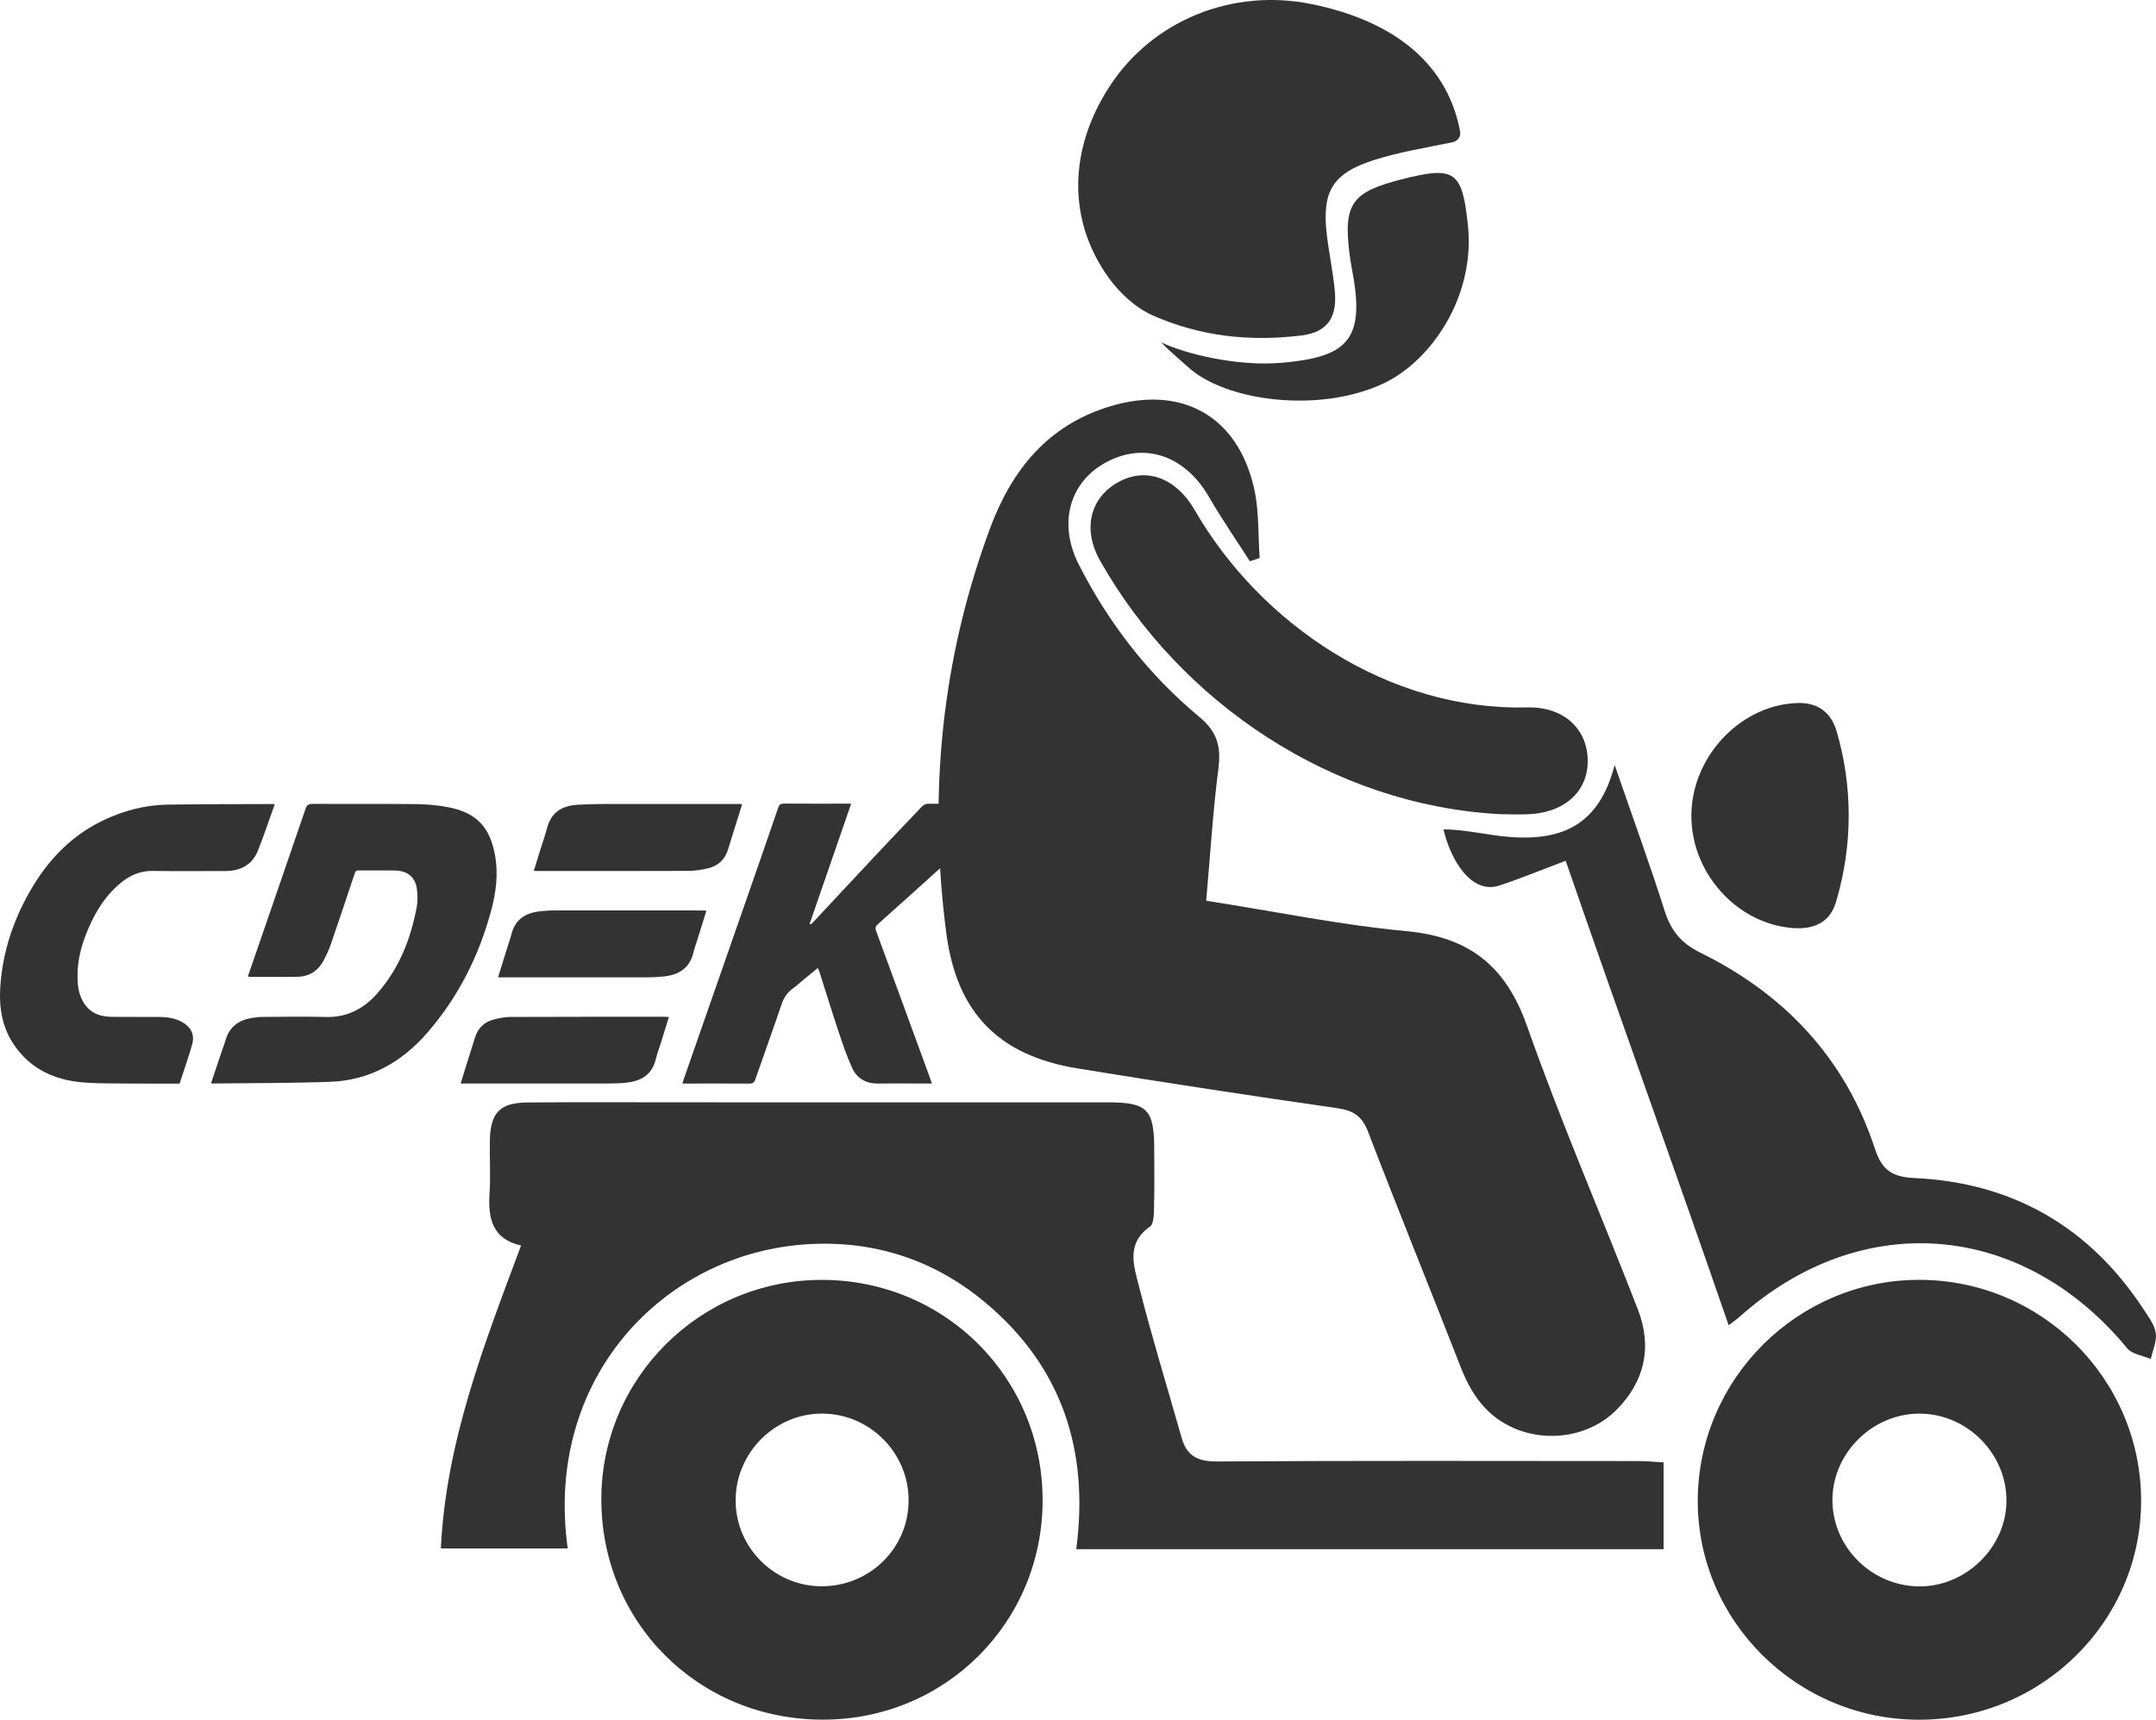 <svg width="94" height="75" viewBox="0 0 94 75" fill="none" xmlns="http://www.w3.org/2000/svg">
<g clip-path="url(#clip0_234_534)">
<path d="M54.493 24.478C53.896 23.543 53.264 22.63 52.71 21.671C51.683 19.893 49.95 19.27 48.284 20.131C46.633 20.985 46.11 22.811 47.041 24.633C48.344 27.189 50.083 29.433 52.288 31.263C53.104 31.941 53.241 32.598 53.117 33.56C52.876 35.432 52.764 37.321 52.589 39.282C55.632 39.759 58.461 40.342 61.321 40.609C64.073 40.867 65.657 42.139 66.578 44.748C68.046 48.915 69.809 52.979 71.408 57.101C72.042 58.737 71.719 60.244 70.469 61.495C69.333 62.632 67.51 62.934 66.015 62.288C64.828 61.776 64.154 60.82 63.698 59.652C62.357 56.22 60.97 52.805 59.65 49.366C59.39 48.686 59.016 48.431 58.311 48.331C54.532 47.785 50.758 47.213 46.99 46.598C43.505 46.028 41.707 44.146 41.256 40.681C40.47 34.649 41.044 28.758 43.167 23.037C44.106 20.509 45.665 18.567 48.343 17.738C51.519 16.753 53.992 18.144 54.69 21.356C54.898 22.32 54.85 23.34 54.92 24.335C54.775 24.382 54.633 24.431 54.493 24.478Z" fill="#333333"/>
<path d="M72.532 63.776C72.532 65.123 72.532 66.312 72.532 67.563C64.003 67.563 55.526 67.563 46.923 67.563C47.495 63.255 46.303 59.58 42.916 56.77C40.699 54.931 38.094 54.09 35.22 54.262C28.927 54.642 23.715 60.117 24.752 67.529C22.943 67.529 21.147 67.529 19.221 67.529C19.444 62.879 21.098 58.66 22.718 54.319C21.455 54.037 21.274 53.122 21.344 52.03C21.395 51.257 21.341 50.479 21.359 49.703C21.387 48.524 21.805 48.09 22.99 48.081C25.25 48.061 27.509 48.074 29.769 48.074C35.963 48.074 42.159 48.073 48.353 48.076C50.007 48.077 50.315 48.395 50.323 50.06C50.326 50.913 50.337 51.767 50.316 52.62C50.308 52.922 50.315 53.371 50.135 53.498C49.071 54.241 49.443 55.244 49.668 56.131C50.227 58.341 50.901 60.522 51.522 62.717C51.747 63.508 52.233 63.742 53.069 63.737C59.184 63.698 65.302 63.716 71.419 63.719C71.758 63.719 72.097 63.753 72.532 63.776Z" fill="#333333"/>
<path d="M83.665 75C78.322 74.998 73.969 70.652 74.022 65.371C74.074 60.108 78.389 55.828 83.651 55.816C88.984 55.805 93.329 60.105 93.351 65.413C93.373 70.702 89.028 75.002 83.665 75ZM83.747 61.651C81.69 61.618 79.927 63.317 79.893 65.361C79.859 67.415 81.545 69.141 83.625 69.185C85.673 69.227 87.459 67.513 87.48 65.481C87.505 63.429 85.803 61.683 83.747 61.651Z" fill="#333333"/>
<path d="M45.457 65.447C45.449 70.759 41.22 74.985 35.904 74.997C30.453 75.008 26.19 70.754 26.218 65.335C26.246 60.069 30.553 55.81 35.841 55.818C41.205 55.826 45.467 60.092 45.457 65.447ZM39.615 65.463C39.634 63.382 37.938 61.66 35.857 61.649C33.786 61.639 32.073 63.353 32.073 65.436C32.073 67.474 33.73 69.15 35.771 69.179C37.881 69.21 39.597 67.552 39.615 65.463Z" fill="#333333"/>
<path d="M63.662 5.745C63.7 5.956 63.55 6.157 63.338 6.201C62.153 6.448 61.023 6.624 59.944 6.967C58.075 7.557 57.62 8.354 57.853 10.277C57.951 11.084 58.123 11.884 58.197 12.692C58.293 13.745 57.962 14.48 56.74 14.631C54.486 14.909 52.296 14.667 50.241 13.747C49.501 13.416 48.81 12.773 48.333 12.107C46.519 9.582 46.596 6.473 48.403 3.728C50.272 0.886 53.72 -0.514 57.151 0.172C60.411 0.826 63.056 2.507 63.661 5.74C63.662 5.743 63.662 5.743 63.662 5.745Z" fill="#333333"/>
<path d="M68.263 37.54C67.192 37.942 66.294 38.315 65.372 38.619C64.125 39.029 63.229 37.45 62.935 36.172C63.923 36.172 64.915 36.441 65.898 36.508C68.074 36.652 69.719 36.011 70.397 33.362C71.204 35.698 71.931 37.691 72.573 39.711C72.848 40.579 73.285 41.13 74.137 41.55C77.822 43.364 80.455 46.168 81.746 50.101C82.039 50.996 82.466 51.33 83.457 51.376C87.757 51.571 91.109 53.511 93.466 57.113C93.677 57.436 93.94 57.778 93.99 58.138C94.041 58.497 93.855 58.889 93.772 59.266C93.425 59.118 92.962 59.065 92.749 58.806C88.163 53.24 81.131 52.675 75.794 57.471C75.71 57.547 75.612 57.611 75.368 57.796C72.943 50.763 70.702 44.607 68.263 37.54Z" fill="#333333"/>
<path d="M65.408 35.507C58.127 35.126 51.471 30.666 47.963 24.452C47.176 23.058 47.541 21.69 48.768 21.02C49.997 20.35 51.289 20.86 52.086 22.242C54.969 27.242 60.565 31.001 66.573 30.851C68.119 30.811 69.162 31.72 69.221 33.076C69.279 34.426 68.32 35.387 66.77 35.502C66.319 35.536 65.861 35.507 65.408 35.507Z" fill="#333333"/>
<path d="M80.077 31.9C80.781 34.292 80.773 36.842 80.077 39.237C80.067 39.273 80.056 39.308 80.046 39.342C79.78 40.235 79.08 40.551 78.128 40.471C75.671 40.262 73.666 37.991 73.745 35.44C73.821 32.89 75.974 30.706 78.413 30.659C79.306 30.641 79.847 31.128 80.067 31.864C80.07 31.876 80.074 31.887 80.077 31.9Z" fill="#333333"/>
<path d="M50.631 14.931C51.625 15.413 53.913 15.999 55.922 15.819C58.632 15.575 59.468 14.883 59.018 12.152C58.961 11.808 58.889 11.466 58.845 11.12C58.56 8.88 58.917 8.372 61.167 7.806C63.428 7.236 63.749 7.463 63.998 9.795C64.337 12.954 62.38 15.738 60.344 16.711C57.569 18.038 53.417 17.522 51.77 15.982C51.581 15.806 50.934 15.272 50.631 14.931Z" fill="#333333"/>
<path d="M10.807 42.579C10.863 42.423 10.915 42.272 10.967 42.121C11.752 39.839 12.541 37.558 13.322 35.272C13.377 35.108 13.454 35.059 13.625 35.059C15.14 35.066 16.657 35.053 18.173 35.069C18.628 35.074 19.087 35.117 19.532 35.202C20.766 35.435 21.359 36.065 21.582 37.295C21.734 38.127 21.623 38.94 21.406 39.741C20.872 41.714 19.967 43.504 18.621 45.05C17.51 46.327 16.112 47.119 14.384 47.18C12.678 47.24 10.97 47.232 9.262 47.253C9.246 47.253 9.23 47.245 9.201 47.239C9.37 46.737 9.538 46.239 9.706 45.741C9.748 45.616 9.797 45.495 9.833 45.368C9.994 44.785 10.403 44.49 10.978 44.395C11.149 44.365 11.324 44.349 11.498 44.349C12.401 44.344 13.304 44.328 14.205 44.352C15.155 44.378 15.888 43.974 16.483 43.286C17.422 42.201 17.92 40.913 18.175 39.522C18.217 39.29 18.207 39.044 18.181 38.807C18.124 38.275 17.792 37.979 17.236 37.966C16.701 37.953 16.165 37.966 15.629 37.96C15.505 37.958 15.484 38.031 15.455 38.121C15.114 39.141 14.775 40.162 14.425 41.179C14.34 41.425 14.226 41.666 14.102 41.898C13.86 42.353 13.47 42.594 12.949 42.6C12.262 42.608 11.576 42.603 10.892 42.603C10.876 42.603 10.853 42.59 10.807 42.579Z" fill="#333333"/>
<path d="M37.11 35.051C36.502 36.808 35.903 38.547 35.301 40.286C35.316 40.296 35.331 40.304 35.345 40.314C35.376 40.286 35.412 40.262 35.44 40.231C36.331 39.277 37.221 38.32 38.116 37.368C38.808 36.63 39.506 35.895 40.206 35.164C40.262 35.108 40.356 35.056 40.433 35.054C41.624 35.048 42.815 35.049 44.007 35.049C44.024 35.049 44.042 35.054 44.098 35.061C43.904 35.239 43.728 35.403 43.549 35.564C42.467 36.539 41.383 37.512 40.299 38.486C39.626 39.091 38.956 39.699 38.279 40.3C38.173 40.394 38.148 40.467 38.199 40.603C38.984 42.733 39.761 44.867 40.542 46.998C40.57 47.076 40.596 47.154 40.628 47.253C40.397 47.253 40.187 47.253 39.978 47.253C39.419 47.253 38.859 47.245 38.3 47.255C37.769 47.265 37.364 47.042 37.151 46.57C36.928 46.077 36.75 45.561 36.579 45.047C36.284 44.163 36.01 43.273 35.727 42.386C35.71 42.336 35.688 42.289 35.657 42.214C35.432 42.399 35.221 42.571 35.011 42.745C34.868 42.863 34.733 42.991 34.581 43.098C34.328 43.278 34.174 43.507 34.073 43.807C33.706 44.899 33.308 45.983 32.932 47.072C32.883 47.214 32.816 47.26 32.665 47.258C31.757 47.25 30.848 47.255 29.94 47.255C29.886 47.255 29.833 47.255 29.754 47.255C29.777 47.177 29.793 47.117 29.813 47.059C30.704 44.503 31.596 41.946 32.487 39.391C32.971 38.004 33.453 36.615 33.929 35.224C33.977 35.085 34.038 35.044 34.184 35.046C35.086 35.053 35.987 35.049 36.89 35.049C36.954 35.051 37.019 35.051 37.11 35.051Z" fill="#333333"/>
<path d="M11.976 35.082C11.731 35.76 11.508 36.442 11.241 37.105C10.988 37.735 10.47 37.988 9.808 37.988C8.756 37.986 7.703 37.999 6.65 37.983C6.104 37.975 5.655 38.179 5.254 38.513C4.504 39.138 4.045 39.959 3.709 40.853C3.476 41.474 3.35 42.117 3.385 42.784C3.406 43.199 3.504 43.588 3.782 43.911C4.072 44.247 4.463 44.341 4.884 44.346C5.575 44.353 6.267 44.346 6.958 44.351C7.304 44.353 7.643 44.408 7.949 44.578C8.327 44.789 8.497 45.13 8.379 45.543C8.218 46.118 8.016 46.681 7.83 47.257C7.136 47.257 6.456 47.263 5.777 47.255C5.055 47.247 4.331 47.263 3.614 47.205C2.399 47.106 1.361 46.637 0.64 45.61C0.121 44.867 -0.041 44.023 0.007 43.137C0.083 41.726 0.484 40.399 1.149 39.153C1.931 37.688 2.992 36.489 4.525 35.765C5.399 35.353 6.321 35.108 7.289 35.092C8.827 35.067 10.367 35.072 11.907 35.066C11.925 35.064 11.94 35.072 11.976 35.082Z" fill="#333333"/>
<path d="M32.357 35.072C32.264 35.369 32.176 35.651 32.088 35.935C31.974 36.3 31.857 36.665 31.747 37.032C31.614 37.48 31.315 37.762 30.867 37.869C30.595 37.934 30.31 37.979 30.031 37.981C27.83 37.991 25.628 37.986 23.427 37.986C23.384 37.986 23.344 37.981 23.275 37.978C23.368 37.673 23.458 37.377 23.549 37.084C23.645 36.776 23.758 36.472 23.837 36.161C24.026 35.429 24.471 35.139 25.213 35.095C25.931 35.053 26.655 35.066 27.377 35.064C28.988 35.061 30.6 35.062 32.213 35.062C32.252 35.064 32.293 35.069 32.357 35.072Z" fill="#333333"/>
<path d="M20.083 47.255C20.168 46.982 20.246 46.726 20.326 46.471C20.454 46.061 20.583 45.652 20.712 45.241C20.839 44.839 21.108 44.573 21.514 44.466C21.755 44.403 22.009 44.351 22.257 44.351C24.506 44.341 26.754 44.344 29.005 44.344C29.052 44.344 29.099 44.349 29.163 44.354C29.05 44.717 28.941 45.071 28.832 45.423C28.75 45.686 28.653 45.944 28.587 46.21C28.425 46.864 27.962 47.141 27.336 47.214C27.105 47.242 26.868 47.252 26.635 47.252C24.512 47.253 22.39 47.253 20.267 47.252C20.213 47.255 20.159 47.255 20.083 47.255Z" fill="#333333"/>
<path d="M30.799 39.715C30.665 40.144 30.54 40.548 30.414 40.952C30.354 41.146 30.281 41.336 30.235 41.534C30.072 42.227 29.59 42.521 28.925 42.587C28.692 42.61 28.457 42.623 28.223 42.623C26.13 42.626 24.038 42.624 21.945 42.624C21.875 42.624 21.805 42.624 21.714 42.624C21.84 42.22 21.958 41.839 22.077 41.458C22.154 41.213 22.24 40.969 22.305 40.721C22.457 40.139 22.858 39.845 23.432 39.759C23.679 39.722 23.933 39.706 24.186 39.706C26.326 39.702 28.467 39.706 30.607 39.707C30.659 39.706 30.711 39.711 30.799 39.715Z" fill="#333333"/>
</g>
<defs>
<clipPath id="clip0_234_534">
<rect width="94" height="75" fill="white"/>
</clipPath>
</defs>
</svg>
